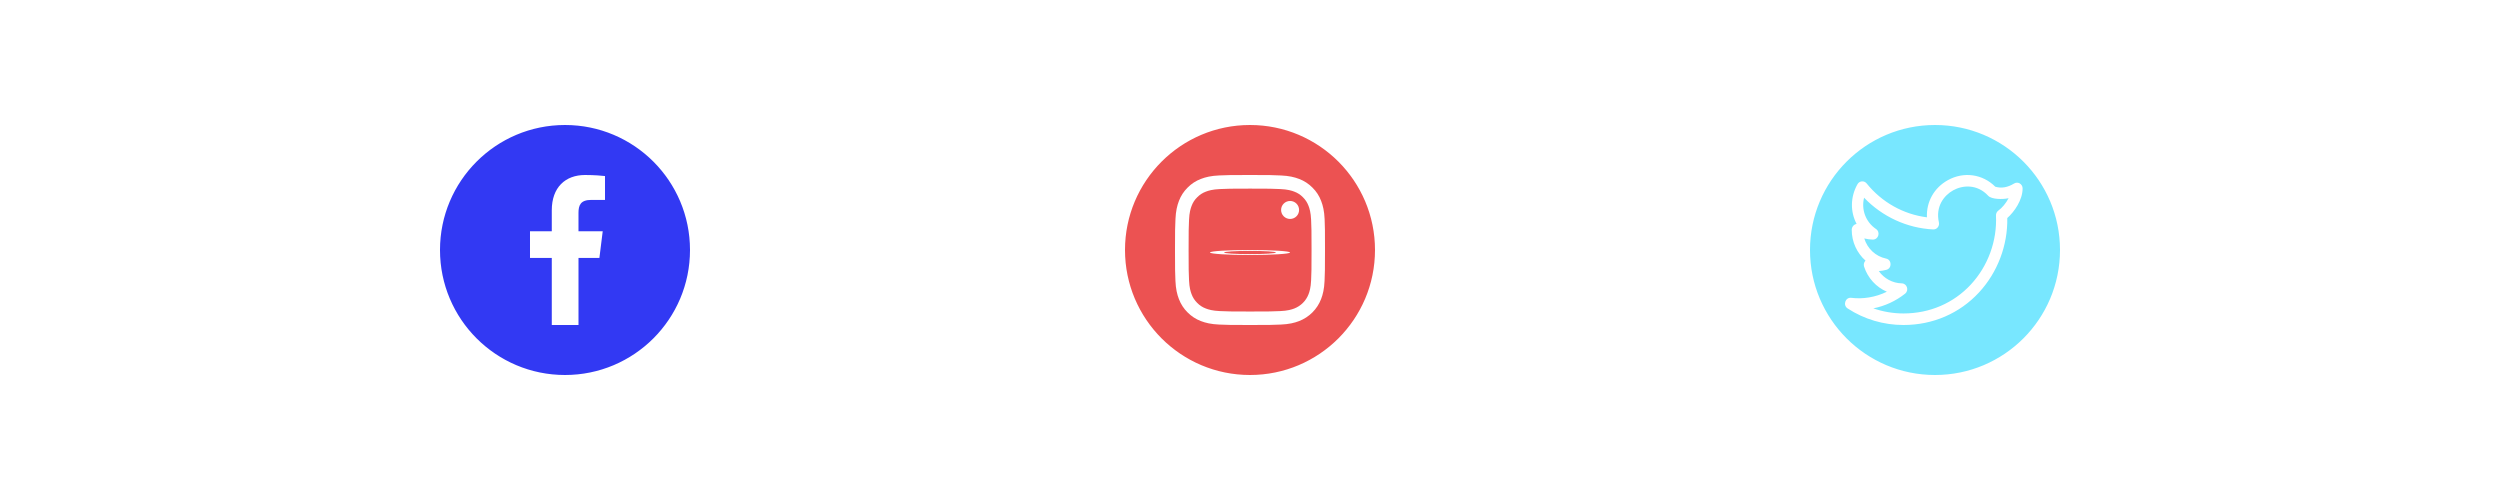 <svg width="500" height="100" viewBox="0 0 500 100" fill="none" xmlns="http://www.w3.org/2000/svg">
    <g id="Frame 1">
        <rect width="500" height="100" fill="white" />
        <g id="facebook">
            <circle id="facebook-c" cx="113" cy="50" r="24.5" fill="#3239F3" stroke="#3239F3" />
            <path id="facebook-icon"
                d="M118.261 39.981H121V35.211C120.528 35.146 118.903 35 117.01 35C113.062 35 110.357 37.484 110.357 42.049V46.25H106V51.583H110.357V65H115.699V51.584H119.88L120.544 46.251H115.698V42.578C115.699 41.036 116.114 39.981 118.261 39.981V39.981Z"
                fill="white" />
        </g>
        <g id="instagram">
            <circle id="insta-c" cx="250" cy="50" r="24.5" fill="#EC5252" stroke="#EC5252" />
            <path id="insta-frame"
                d="M264.924 43.82C264.853 42.226 264.596 41.13 264.226 40.181C263.845 39.173 263.259 38.27 262.491 37.52C261.741 36.758 260.832 36.166 259.836 35.791C258.881 35.422 257.79 35.164 256.196 35.094C254.59 35.018 254.08 35 250.006 35C245.932 35 245.422 35.018 243.822 35.088C242.227 35.158 241.131 35.416 240.182 35.785C239.173 36.166 238.271 36.752 237.521 37.52C236.758 38.27 236.167 39.179 235.791 40.175C235.422 41.13 235.164 42.22 235.094 43.814C235.018 45.42 235 45.93 235 50.003C235 54.076 235.018 54.586 235.088 56.186C235.158 57.78 235.416 58.876 235.786 59.825C236.167 60.833 236.758 61.736 237.521 62.486C238.271 63.248 239.179 63.84 240.176 64.215C241.131 64.584 242.222 64.842 243.816 64.912C245.416 64.983 245.926 65 250 65C254.074 65 254.584 64.983 256.184 64.912C257.778 64.842 258.875 64.584 259.824 64.215C261.841 63.435 263.435 61.841 264.215 59.825C264.584 58.87 264.842 57.78 264.912 56.186C264.982 54.586 265 54.076 265 50.003C265 45.93 264.994 45.42 264.924 43.82ZM262.222 56.069C262.157 57.534 261.911 58.325 261.706 58.852C261.202 60.159 260.164 61.197 258.857 61.701C258.329 61.906 257.532 62.152 256.073 62.216C254.49 62.287 254.015 62.304 250.012 62.304C246.008 62.304 245.528 62.287 243.951 62.216C242.485 62.152 241.694 61.906 241.166 61.701C240.516 61.46 239.924 61.079 239.443 60.581C238.945 60.095 238.564 59.509 238.324 58.858C238.118 58.331 237.872 57.534 237.808 56.075C237.737 54.492 237.72 54.017 237.72 50.015C237.72 46.012 237.737 45.531 237.808 43.955C237.872 42.49 238.118 41.699 238.324 41.171C238.564 40.521 238.945 39.929 239.449 39.448C239.935 38.95 240.522 38.569 241.172 38.329C241.7 38.124 242.497 37.878 243.957 37.813C245.539 37.743 246.014 37.725 250.018 37.725C254.027 37.725 254.502 37.743 256.079 37.813C257.544 37.878 258.335 38.124 258.863 38.329C259.513 38.569 260.106 38.95 260.586 39.448C261.084 39.934 261.465 40.521 261.706 41.171C261.911 41.699 262.157 42.495 262.222 43.955C262.292 45.537 262.31 46.012 262.31 50.015C262.31 54.017 262.292 54.486 262.222 56.069Z"
                fill="white" />
            <path id="insta-circle"
                d="M250 51C245.583 51 242 50.776 242 50.5C242 50.224 245.583 50 250 50C254.417 50 258 50.224 258 50.5C258 50.776 254.417 51 250 51ZM250 50.176C247.135 50.176 244.811 50.321 244.811 50.5C244.811 50.679 247.135 50.824 250 50.824C252.865 50.824 255.189 50.679 255.189 50.5C255.189 50.321 252.865 50.176 250 50.176V50.176Z"
                fill="white" />
            <path id="insta-dot"
                d="M259.818 41.992C259.818 42.985 259.013 43.791 258.019 43.791C257.025 43.791 256.219 42.985 256.219 41.992C256.219 40.998 257.025 40.193 258.019 40.193C259.013 40.193 259.818 40.998 259.818 41.992V41.992Z"
                fill="white" />
        </g>
        <g id="twitter">
            <circle id="twitter-c" cx="387" cy="50" r="24.5" fill="#78E7FF" stroke="#78E7FF" />
            <path id="twitter-icon"
                d="M369.521 61.684C372.845 63.854 376.712 65 380.706 65C386.554 65 391.913 62.689 395.797 58.493C399.513 54.478 401.558 49.082 401.456 43.606C402.865 42.366 404.522 39.998 404.522 37.69C404.522 36.805 403.589 36.244 402.832 36.695C401.509 37.495 400.302 37.704 399.06 37.346C396.525 34.804 392.752 34.268 389.572 36.032C386.793 37.57 385.248 40.386 385.387 43.463C380.692 42.874 376.355 40.452 373.331 36.688C372.834 36.075 371.892 36.147 371.497 36.842C370.04 39.409 370.055 42.383 371.322 44.785C370.719 44.894 370.347 45.415 370.347 45.98C370.347 48.394 371.403 50.613 373.103 52.127C372.786 52.441 372.682 52.907 372.816 53.322C373.564 55.633 375.257 57.439 377.373 58.344C375.072 59.475 372.526 59.852 370.26 59.566C369.088 59.403 368.509 61.024 369.521 61.684V61.684ZM381.012 58.739C381.851 58.076 381.406 56.695 380.353 56.672C378.498 56.632 376.81 55.692 375.758 54.213C376.265 54.179 376.79 54.099 377.29 53.961C378.428 53.644 378.374 51.954 377.218 51.716C375.12 51.282 373.473 49.709 372.855 47.685C373.419 47.828 373.993 47.908 374.566 47.919C375.701 47.925 376.131 46.428 375.205 45.801C373.118 44.388 372.228 41.89 372.818 39.543C376.461 43.34 381.404 45.628 386.633 45.886C387.382 45.934 387.945 45.209 387.78 44.475C387.07 41.307 388.79 39.087 390.637 38.064C392.465 37.048 395.399 36.732 397.648 39.16C398.317 39.884 400.572 39.912 401.72 39.636C401.205 40.633 400.414 41.58 399.674 42.112C399.358 42.34 399.177 42.718 399.196 43.114C399.437 48.168 397.607 53.193 394.174 56.899C390.716 60.633 385.935 62.691 380.707 62.691C378.628 62.691 376.59 62.343 374.663 61.672C376.967 61.214 379.155 60.21 381.012 58.739V58.739Z"
                fill="white" />
        </g>
    </g>
</svg>